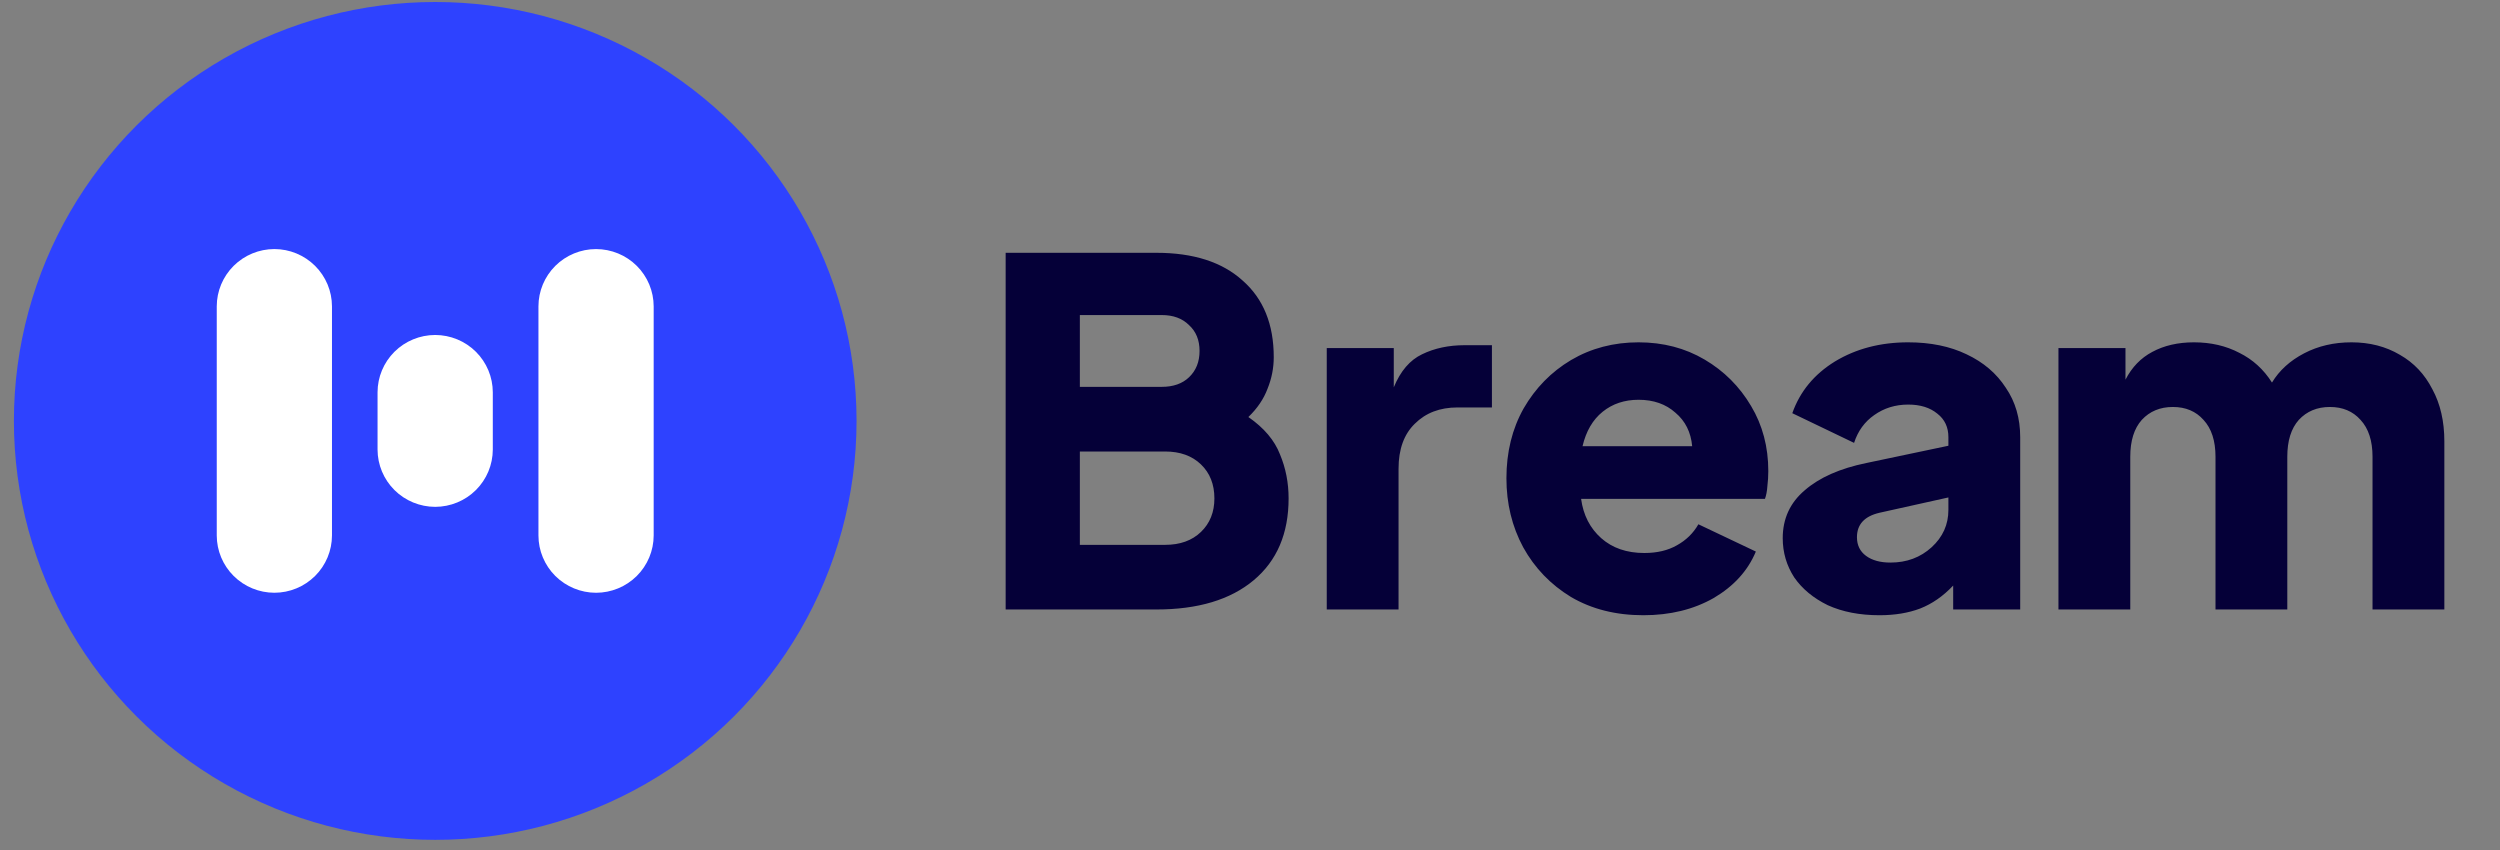 <svg width="100" height="34" viewBox="0 0 100 34" fill="none" xmlns="http://www.w3.org/2000/svg">
<rect x="0" y="0" width="100" height="34" fill="#808080" stroke="none"/>
<path d="M40.226 24.379V10.112H46.258C47.739 10.112 48.889 10.482 49.706 11.223C50.535 11.95 50.95 12.972 50.95 14.287C50.95 14.721 50.867 15.142 50.701 15.551C50.548 15.959 50.293 16.336 49.935 16.681C50.561 17.115 50.982 17.613 51.199 18.174C51.429 18.724 51.544 19.311 51.544 19.936C51.544 21.341 51.078 22.432 50.146 23.211C49.214 23.99 47.918 24.379 46.258 24.379H40.226ZM43.194 15.474H46.469C46.929 15.474 47.293 15.347 47.561 15.091C47.842 14.823 47.982 14.472 47.982 14.038C47.982 13.604 47.842 13.259 47.561 13.004C47.293 12.736 46.929 12.602 46.469 12.602H43.194V15.474ZM43.194 21.794H46.603C47.203 21.794 47.682 21.622 48.039 21.277C48.397 20.932 48.576 20.485 48.576 19.936C48.576 19.375 48.397 18.921 48.039 18.577C47.682 18.232 47.203 18.06 46.603 18.06H43.194V21.794ZM53.07 24.379V13.923H55.751V15.493C56.019 14.842 56.396 14.402 56.881 14.172C57.379 13.929 57.947 13.808 58.585 13.808H59.677V16.298H58.298C57.596 16.298 57.028 16.515 56.593 16.949C56.159 17.37 55.942 17.97 55.942 18.749V24.379H53.07ZM65.734 24.609C64.636 24.609 63.672 24.367 62.842 23.881C62.025 23.384 61.386 22.72 60.927 21.89C60.48 21.06 60.257 20.141 60.257 19.132C60.257 18.085 60.486 17.153 60.946 16.336C61.418 15.519 62.05 14.874 62.842 14.402C63.646 13.929 64.546 13.693 65.542 13.693C66.525 13.693 67.406 13.923 68.185 14.383C68.964 14.842 69.583 15.461 70.043 16.24C70.502 17.006 70.732 17.875 70.732 18.845C70.732 19.049 70.719 19.253 70.694 19.458C70.681 19.649 70.649 19.815 70.598 19.956H63.244C63.333 20.607 63.602 21.13 64.048 21.526C64.495 21.922 65.07 22.12 65.772 22.12C66.283 22.12 66.717 22.017 67.074 21.813C67.444 21.609 67.732 21.328 67.936 20.971L70.234 22.062C69.915 22.828 69.353 23.447 68.549 23.92C67.744 24.379 66.806 24.609 65.734 24.609ZM65.542 15.991C64.98 15.991 64.502 16.151 64.106 16.47C63.71 16.789 63.442 17.249 63.301 17.849H67.687C67.636 17.287 67.412 16.84 67.017 16.508C66.634 16.164 66.142 15.991 65.542 15.991ZM75.178 24.609C74.386 24.609 73.697 24.475 73.109 24.207C72.535 23.926 72.088 23.556 71.769 23.096C71.463 22.624 71.309 22.101 71.309 21.526C71.309 20.747 71.603 20.109 72.19 19.611C72.778 19.1 73.601 18.736 74.661 18.519L77.936 17.83V17.485C77.936 17.089 77.789 16.776 77.495 16.547C77.201 16.304 76.812 16.183 76.327 16.183C75.816 16.183 75.363 16.323 74.967 16.604C74.584 16.872 74.316 17.242 74.163 17.715L71.692 16.528C71.999 15.659 72.567 14.97 73.397 14.459C74.239 13.949 75.216 13.693 76.327 13.693C77.221 13.693 77.999 13.853 78.663 14.172C79.34 14.491 79.863 14.938 80.234 15.513C80.617 16.074 80.808 16.732 80.808 17.485V24.379H78.127V23.422C77.731 23.843 77.291 24.15 76.806 24.341C76.333 24.52 75.791 24.609 75.178 24.609ZM74.278 21.488C74.278 21.807 74.399 22.056 74.642 22.235C74.884 22.413 75.21 22.503 75.618 22.503C76.269 22.503 76.818 22.298 77.265 21.89C77.712 21.481 77.936 20.983 77.936 20.396V19.898L75.178 20.511C74.578 20.651 74.278 20.977 74.278 21.488ZM82.338 24.379V13.923H85.019V15.187C85.275 14.689 85.632 14.319 86.092 14.076C86.564 13.821 87.12 13.693 87.758 13.693C88.435 13.693 89.041 13.834 89.577 14.115C90.114 14.383 90.548 14.778 90.879 15.302C91.173 14.817 91.601 14.427 92.163 14.134C92.724 13.84 93.356 13.693 94.058 13.693C94.786 13.693 95.431 13.859 95.993 14.191C96.555 14.51 96.989 14.97 97.295 15.57C97.614 16.157 97.774 16.853 97.774 17.657V24.379H94.901V18.27C94.901 17.632 94.742 17.14 94.422 16.796C94.116 16.451 93.707 16.279 93.197 16.279C92.686 16.279 92.271 16.451 91.952 16.796C91.645 17.14 91.492 17.632 91.492 18.27V24.379H88.62V18.27C88.62 17.632 88.46 17.14 88.141 16.796C87.835 16.451 87.426 16.279 86.915 16.279C86.405 16.279 85.99 16.451 85.671 16.796C85.364 17.14 85.211 17.632 85.211 18.27V24.379H82.338Z" fill="#050038"/>
<ellipse cx="17.409" cy="16.837" rx="16.853" ry="16.757" fill="#2E42FF"/>
<path fill-rule="evenodd" clip-rule="evenodd" d="M10.975 23.71C11.586 23.71 12.171 23.468 12.603 23.039C13.035 22.609 13.278 22.027 13.279 21.419V12.253C13.278 11.646 13.035 11.064 12.603 10.634C12.171 10.205 11.586 9.963 10.975 9.962C10.364 9.963 9.778 10.205 9.346 10.634C8.914 11.064 8.671 11.646 8.67 12.254V21.419C8.671 22.026 8.914 22.609 9.346 23.038C9.778 23.468 10.364 23.71 10.975 23.71ZM21.538 21.419L21.538 12.254C21.538 11.646 21.782 11.064 22.213 10.634C22.646 10.205 23.231 9.963 23.842 9.963C24.453 9.963 25.039 10.205 25.471 10.634C25.903 11.064 26.146 11.647 26.147 12.254L26.147 21.419C26.146 22.027 25.903 22.609 25.471 23.039C25.039 23.468 24.453 23.71 23.842 23.711C23.231 23.71 22.646 23.468 22.213 23.039C21.782 22.609 21.538 22.027 21.538 21.419ZM19.036 19.602C18.604 20.032 18.018 20.273 17.407 20.274C16.796 20.273 16.21 20.032 15.778 19.602C15.346 19.172 15.103 18.59 15.102 17.982V15.691C15.103 15.083 15.346 14.501 15.778 14.071C16.21 13.642 16.796 13.4 17.407 13.399C18.018 13.4 18.604 13.642 19.036 14.071C19.468 14.501 19.711 15.083 19.712 15.691V17.982C19.711 18.59 19.468 19.172 19.036 19.602Z" fill="white"/>
</svg>
